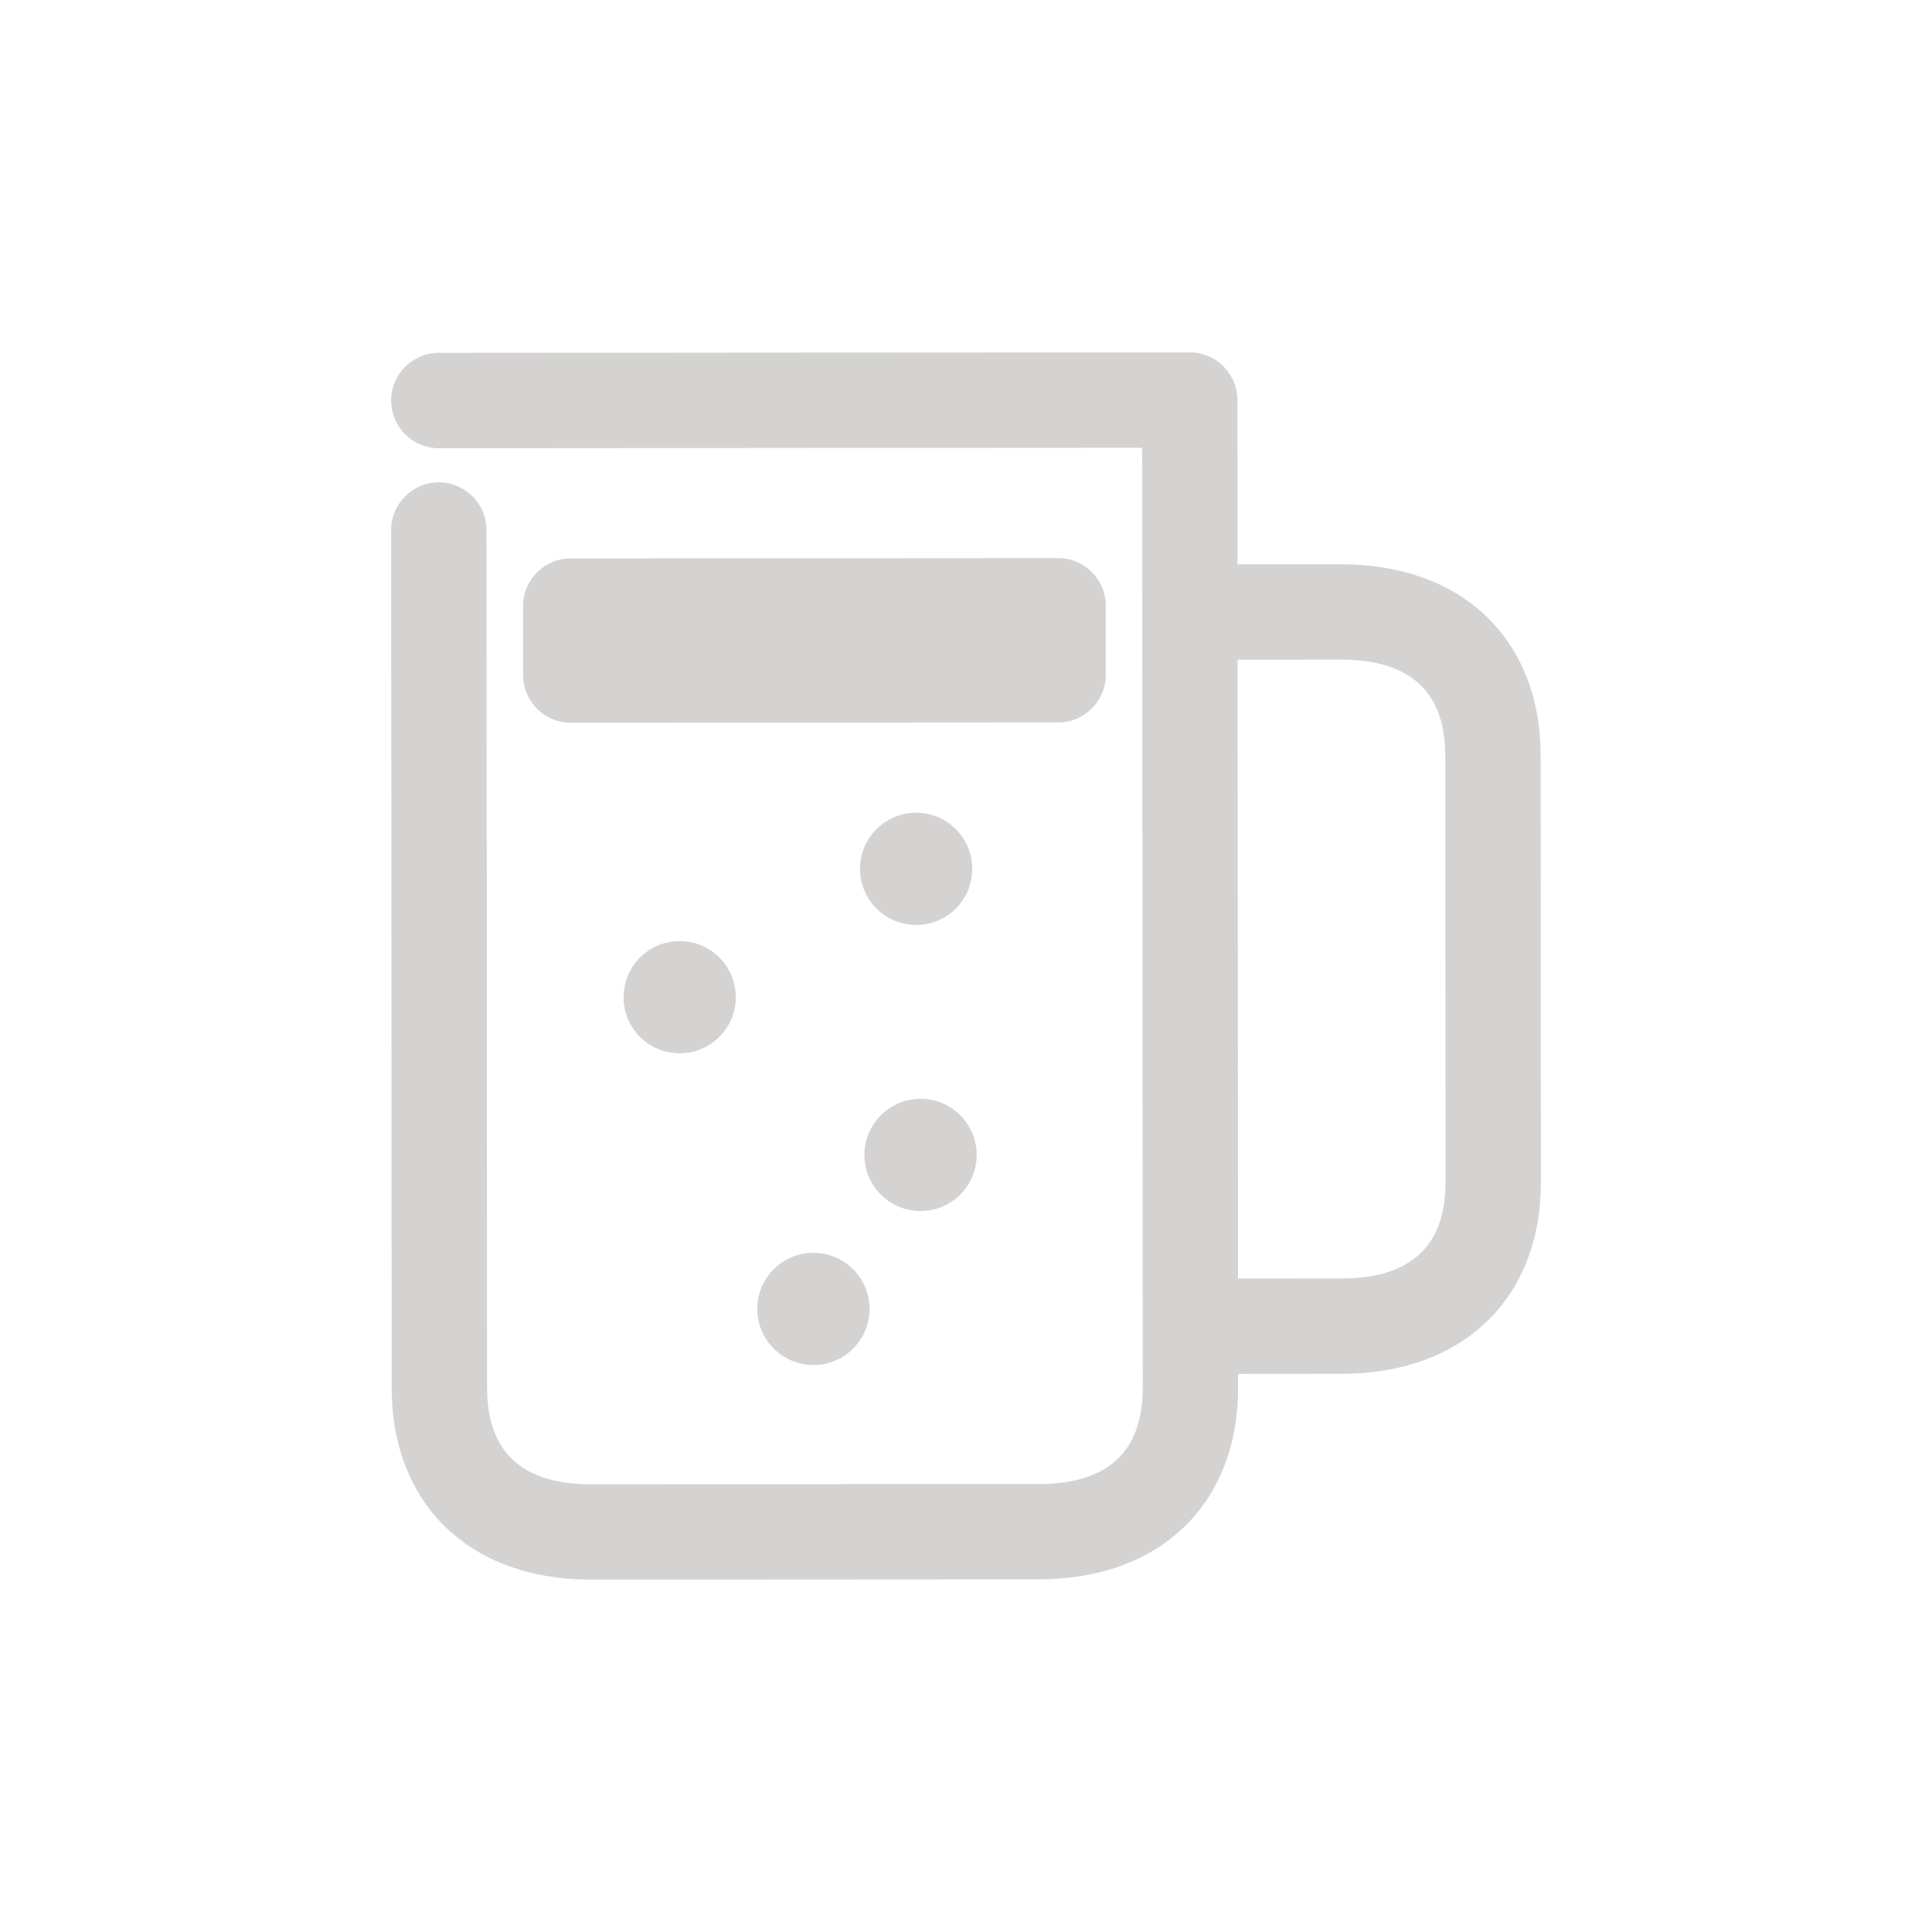 <?xml version="1.0" encoding="utf-8"?>
<!-- Generator: Adobe Illustrator 17.0.0, SVG Export Plug-In . SVG Version: 6.00 Build 0)  -->
<!DOCTYPE svg PUBLIC "-//W3C//DTD SVG 1.1//EN" "http://www.w3.org/Graphics/SVG/1.1/DTD/svg11.dtd">
<svg version="1.1" id="Layer_1" xmlns="http://www.w3.org/2000/svg" xmlns:xlink="http://www.w3.org/1999/xlink" x="0px" y="0px"
	 width="300px" height="300px" viewBox="0 0 300 300" enable-background="new 0 0 300 300" xml:space="preserve">
<g>
	<path fill="#D5D3D2" d="M86.564,244.973c1.674,0.208,3.41,0.312,5.215,0.311l34.781-0.02l34.775-0.021
		c18.787-0.009,30.924-11.684,30.918-29.758l-0.001-2.144l16.101-0.012c18.788-0.016,30.926-11.698,30.919-29.766
		c-0.021-19.084-0.035-47.124-0.039-66.227c-0.022-18.055-12.18-29.716-30.966-29.714l-16.101,0.012l-0.017-25.515
		c-0.004-4.098-3.349-7.426-7.406-7.403l-58.307,0.031l-58.302,0.046c-4.091,0.005-7.402,3.323-7.404,7.413
		c0.003,3.773,2.831,6.882,6.484,7.337c0.305,0.038,0.613,0.062,0.93,0.06l58.302-0.046l50.903-0.029l0.089,136.384
		c-0.001,0.007-0.003,0.021-0.003,0.028c-0.002,0.014,0.003,0.029,0.002,0.042l0.008,9.507c-0.001,9.915-5.422,14.944-16.112,14.946
		l-34.782,0.02l-34.788,0.019c-10.677,0.003-16.118-5.004-16.132-14.913L75.546,82.3c-0.005-4.097-3.352-7.399-7.406-7.403
		c-4.091,0.005-7.402,3.323-7.404,7.413L60.82,215.57C60.845,231.905,70.78,243.008,86.564,244.973z M208.27,102.431
		c10.718,0.002,16.144,5.021,16.153,14.916c0.005,19.097,0.017,47.15,0.039,66.227c0,9.908-5.421,14.937-16.119,14.945
		l-16.101,0.012l-0.065-96.087L208.27,102.431z"/>
	<path fill="#D5D3D2" d="M171.704,104.774l0.001-10.711c0.004-1.96-0.776-3.848-2.169-5.234c-1.386-1.385-3.262-2.176-5.237-2.168
		l-75.677,0.047c-4.091,0.005-7.402,3.323-7.403,7.406l0.006,10.712c0.002,1.968,0.783,3.849,2.175,5.242
		c1.166,1.168,2.69,1.9,4.315,2.103c0.305,0.038,0.613,0.062,0.923,0.059l75.671-0.048
		C168.391,112.182,171.709,108.865,171.704,104.774z"/>
	<path fill="#D5D3D2" d="M142.277,143.625c4.795-0.002,8.701-3.902,8.694-8.712c-0.007-4.817-3.907-8.716-8.703-8.714
		c-4.831,0.005-8.73,3.906-8.723,8.723C133.545,139.731,137.453,143.63,142.277,143.625z"/>
	<path fill="#D5D3D2" d="M105.536,146.13c-4.817,0.006-8.716,3.907-8.709,8.724c0.001,4.802,3.901,8.708,8.725,8.702
		c4.803-0.008,8.709-3.908,8.707-8.711C114.254,150.022,110.345,146.129,105.536,146.13z"/>
	<path fill="#D5D3D2" d="M142.958,188.051c4.803-0.008,8.702-3.909,8.702-8.719c-0.007-4.817-3.914-8.717-8.71-8.715
		c-4.824,0.006-8.723,3.907-8.724,8.73C134.234,184.151,138.133,188.056,142.958,188.051z"/>
	<path fill="#D5D3D2" d="M117.588,203.261c0.001,4.802,3.909,8.702,8.732,8.703c4.81-0.007,8.702-3.909,8.702-8.718
		c-0.007-4.817-3.908-8.716-8.71-8.715C121.488,194.537,117.584,198.43,117.588,203.261z"/>
</g>
</svg>
